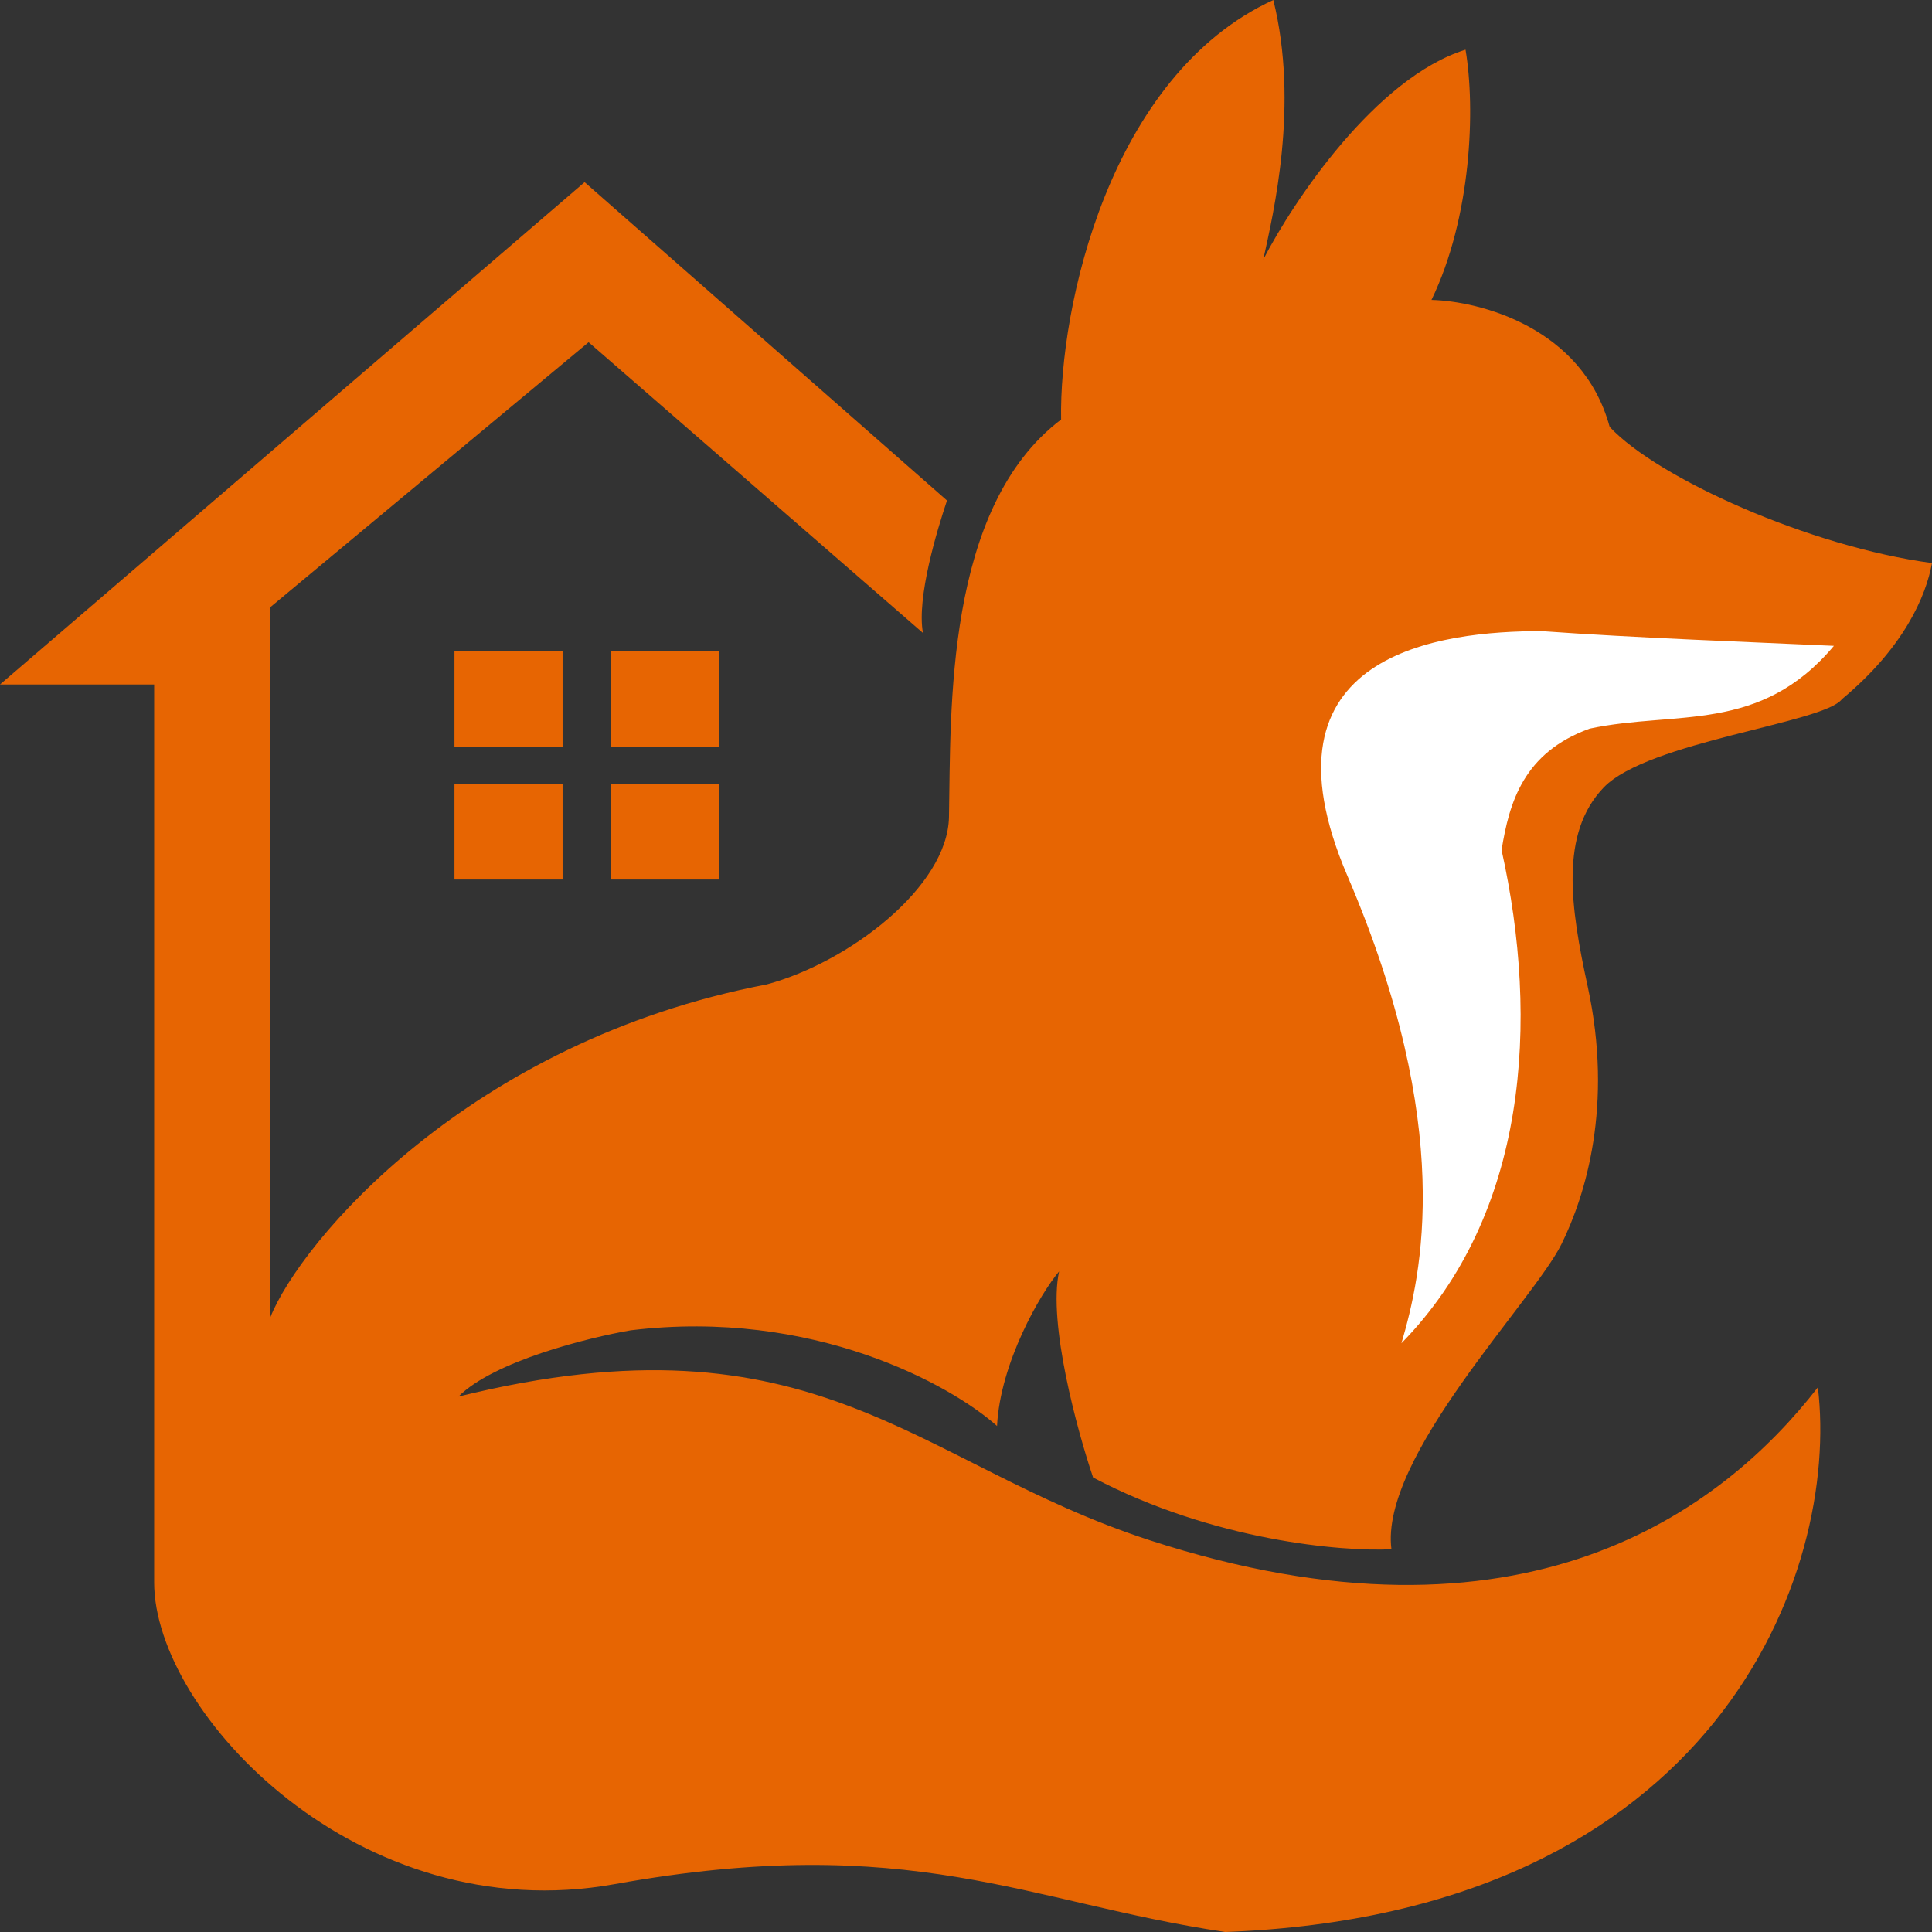 <svg width="115" height="115" viewBox="0 0 115 115" fill="none" xmlns="http://www.w3.org/2000/svg">
<rect x="0" y="0" width="115" height="115" fill="#333333" stroke="none"/>
<path d="M68.404 91.671C90.689 98.928 102.542 89.882 108.207 82.581C109.518 93.533 102.249 113.905 72.933 115C61.135 113.248 54.223 108.976 36.586 112.152C21.337 114.899 9.176 101.967 9.176 94.191V40.743H0L34.798 10.843L56.368 29.791C55.772 31.579 54.556 35.573 54.938 37.676L35.036 20.371L16.088 36.143V78.419C17.876 73.929 27.886 61.99 45.642 58.595C50.529 57.281 56.409 52.796 56.487 48.629C56.606 42.276 56.227 30.229 63.161 24.971C63.041 18.327 66.021 4.49 75.793 0C77.342 6.243 75.793 12.705 75.197 15.443C76.984 11.975 81.894 4.622 87.233 2.957C87.829 6.462 87.591 12.924 85.207 17.852C88.028 17.925 94.193 19.451 95.814 25.41C98.674 28.476 107.754 32.55 115 33.514C114.642 35.486 113.332 38.552 109.637 41.619C108.565 43.043 98.078 44.138 95.456 46.876C92.834 49.614 93.474 53.978 94.503 58.705C96.052 65.824 94.359 71.178 92.953 74.038C91.285 77.433 82.109 86.743 82.824 92.219C79.884 92.365 72.218 91.715 65.067 87.948C64.114 85.137 62.374 78.748 63.041 75.681C61.929 76.995 59.538 81.113 59.347 84.881C56.606 82.435 48.407 77.871 37.539 79.186C34.996 79.624 29.388 81.026 27.29 83.129C48.622 77.871 54.461 87.132 68.404 91.671Z" fill="#E76502"/>
<path d="M80.203 52.133C86.638 67.138 84.612 75.9 83.42 79.953C90.928 72.286 91.643 60.786 89.379 50.6C89.837 47.752 90.689 44.795 94.622 43.371C99.746 42.276 104.751 43.7 109.161 38.443C104.394 38.224 97.284 37.968 91.762 37.567C85.803 37.567 74.492 38.818 80.203 52.133Z" fill="white"/>
<path d="M27.052 38.771H33.487V44.467H27.052V38.771Z" fill="#E76502"/>
<path d="M36.347 38.771H42.782V44.467H36.347V38.771Z" fill="#E76502"/>
<path d="M36.347 46.657H42.782V52.352H36.347V46.657Z" fill="#E76502"/>
<path d="M27.052 46.657H33.487V52.352H27.052V46.657Z" fill="#E76502"/>
</svg>
